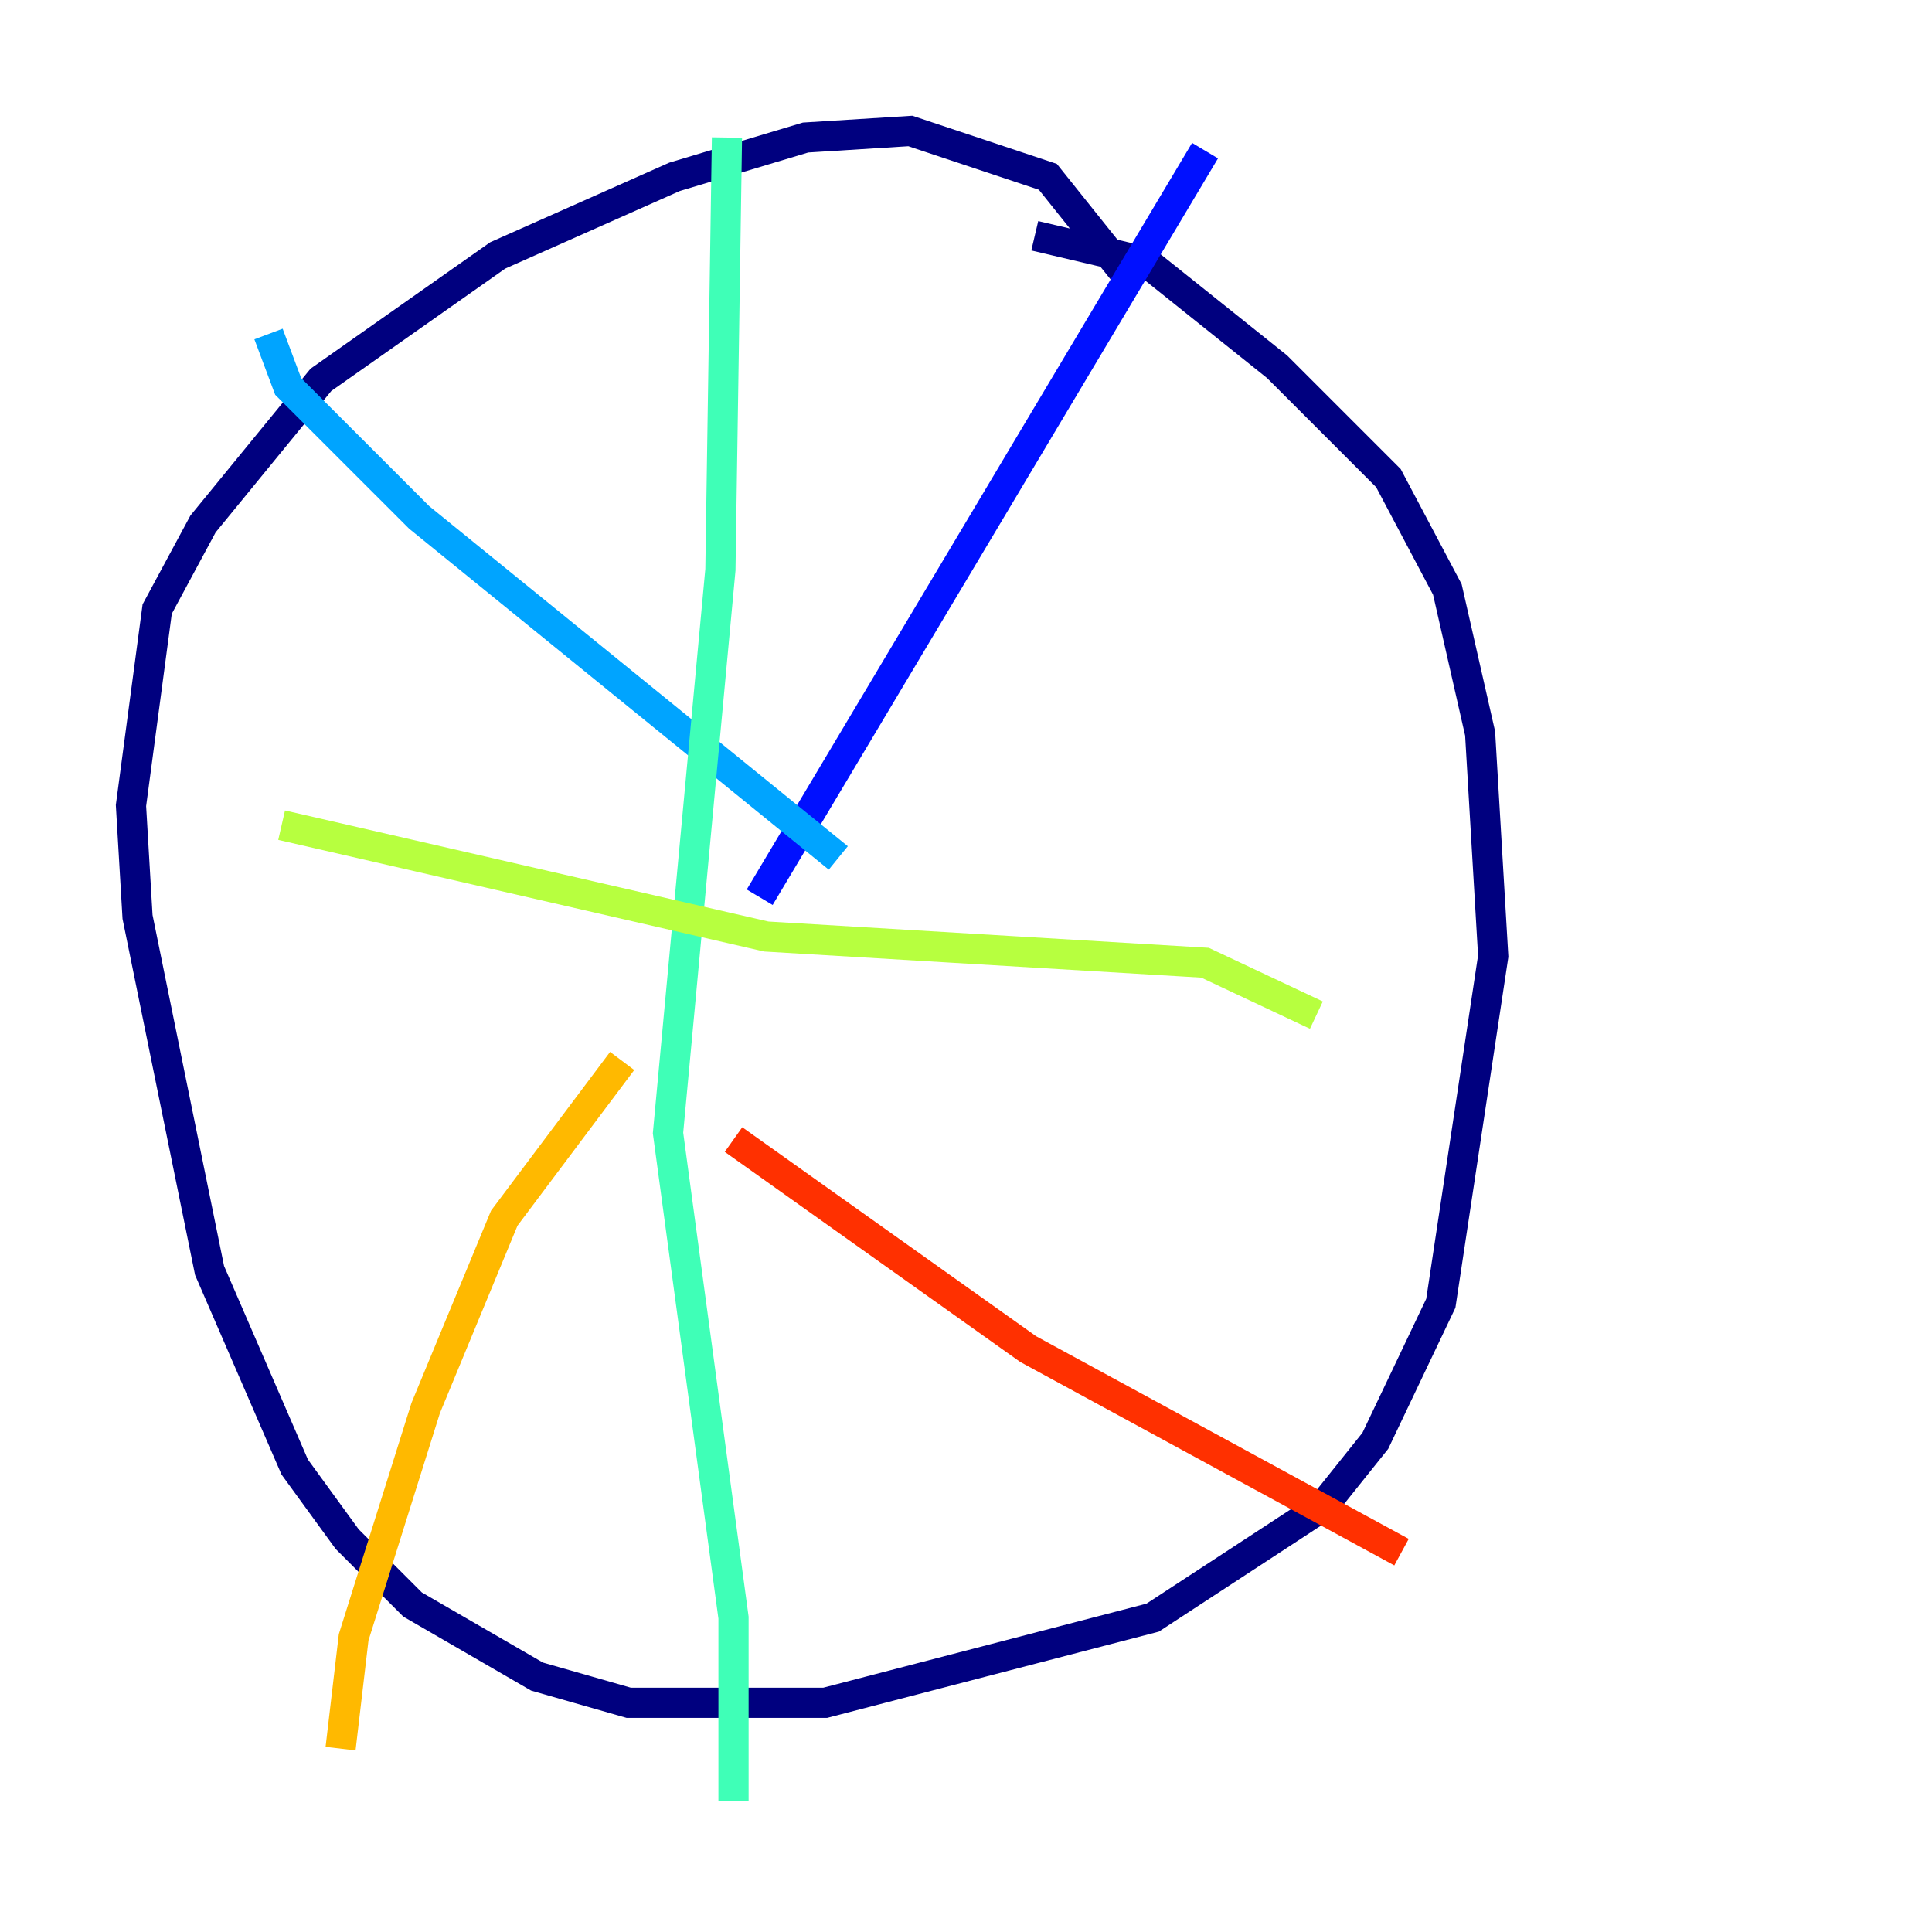 <?xml version="1.0" encoding="utf-8" ?>
<svg baseProfile="tiny" height="128" version="1.2" viewBox="0,0,128,128" width="128" xmlns="http://www.w3.org/2000/svg" xmlns:ev="http://www.w3.org/2001/xml-events" xmlns:xlink="http://www.w3.org/1999/xlink"><defs /><polyline fill="none" points="74.63,18.224 69.424,11.715 60.312,8.678 53.37,9.112 44.691,11.715 32.976,16.922 21.261,25.166 13.451,34.712 10.414,40.352 8.678,53.37 9.112,60.746 13.885,84.176 19.525,97.193 22.997,101.966 27.336,106.305 35.58,111.078 41.654,112.814 54.671,112.814 76.366,107.173 87.647,99.797 91.119,95.458 95.458,86.346 98.929,63.349 98.061,48.597 95.891,39.051 91.986,31.675 84.61,24.298 75.932,17.356 68.556,15.62" stroke="#00007f" stroke-width="2" /><polyline fill="none" points="50.332,59.444 79.837,9.98" stroke="#0010ff" stroke-width="2" /><polyline fill="none" points="55.539,56.841 27.77,34.278 19.091,25.6 17.79,22.129" stroke="#00a4ff" stroke-width="2" /><polyline fill="none" points="48.163,9.112 47.729,37.749 44.258,75.064 48.597,107.173 48.597,119.322" stroke="#3fffb7" stroke-width="2" /><polyline fill="none" points="18.658,54.671 50.766,62.047 79.837,63.783 87.214,67.254" stroke="#b7ff3f" stroke-width="2" /><polyline fill="none" points="41.22,70.291 33.41,80.705 28.203,93.288 23.43,108.475 22.563,115.851" stroke="#ffb900" stroke-width="2" /><polyline fill="none" points="48.597,75.498 68.122,89.383 92.854,102.834" stroke="#ff3000" stroke-width="2" /><polyline fill="none" points="48.163,72.027 48.163,72.027" stroke="#7f0000" stroke-width="2" /></svg>